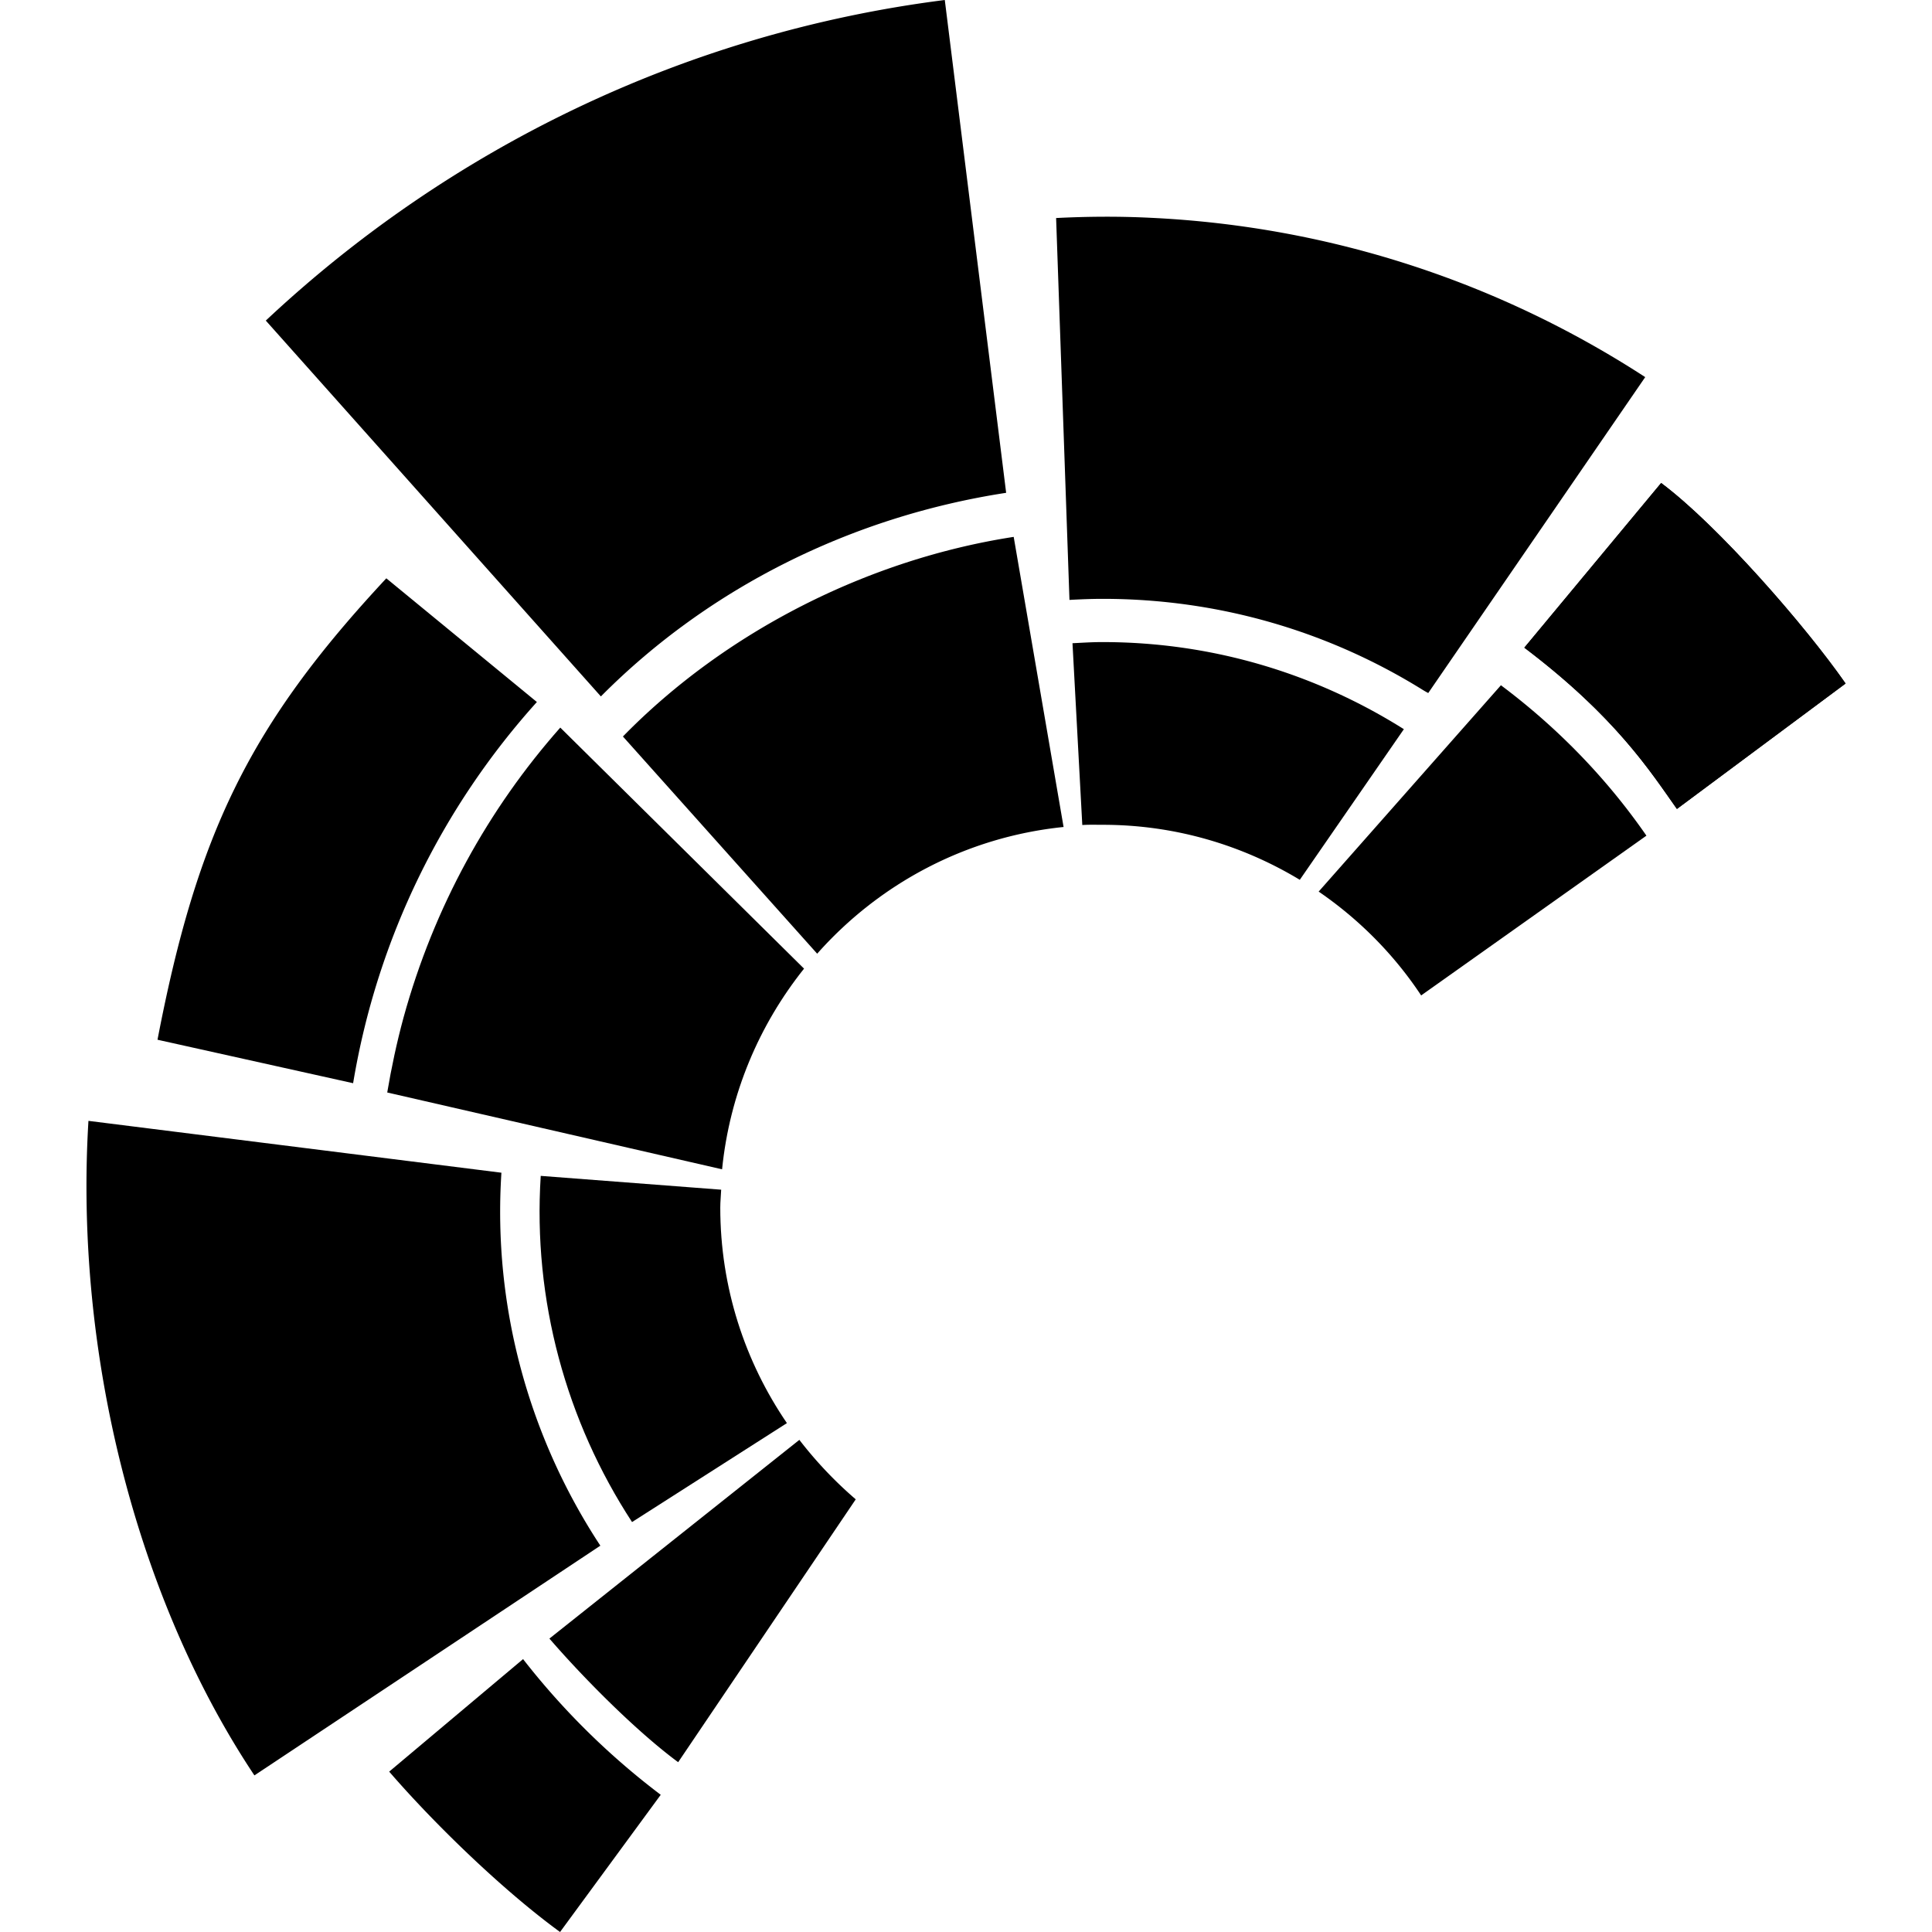 <svg xmlns="http://www.w3.org/2000/svg" viewBox="0 0 256 256"><path d="M24.88 215.29c.09-.06.18-.12.24-.18-.06.06-.15.12-.24.18zM95.44 160c0-.8.09-1.59.12-2.36l-23.91-1.83c-1.06 16.47 3.39 32.53 12.1 45.87l20.52-13.11c-5.56-8.14-8.83-17.97-8.83-28.57zm11.1-31.65-32.3-31.94c-9.48 10.72-16.74 23.73-20.78 38.46-.89 3.28-1.59 6.58-2.15 9.89l44.37 10.18c1-10 4.92-19.15 10.86-26.59zm115.66-21.16 22.35-16.62c-5.28-7.59-16.92-20.96-24.44-26.57l-18.13 21.82c12.1 9.15 16.73 16.44 20.22 21.37z"/><path d="M51.19 76.63c-18.13 19.45-25.06 33.8-30.32 61.14l25.92 5.76c3.22-19.34 11.9-36.69 24.35-50.51L51.19 76.63zm-39.47 71.89c-1.86 30.52 6.26 63.11 21.99 86.73l45.84-30.44c-9.45-14.38-14.26-31.65-13.11-49.42l-54.72-6.87c0-.12 0 .09 0 0zm23.5-106.04 44.4 49.8c14.41-14.52 33.36-23.85 53.7-26.98L125.19 0C90.74 4.37 59.51 19.69 35.22 42.48zm153.09 89.42 29.85-21.17c-5.25-7.59-11.78-14.32-19.28-19.93l-24.15 27.34c5.34 3.66 9.98 8.32 13.58 13.76zm33.89-24.71 22.35-16.62c-5.28-7.59-16.92-20.96-24.44-26.57l-18.13 21.82c12.1 9.15 16.73 16.44 20.22 21.37zm-116.28 83.6L72.8 217.12c4.52 5.23 11.51 12.28 17.06 16.38l23.53-34.83a53.541 53.541 0 0 1-7.47-7.88z"/><path d="m140.93 109.58-6.61-38.44c-19.31 2.98-38.2 12.55-51.78 26.45l25.74 28.78c8.18-9.23 19.66-15.46 32.65-16.79zM69.31 219.84l-17.74 14.91c6.05 7 15.14 15.79 22.64 21.25l13.34-18.18a97.97 97.97 0 0 1-18.24-17.98zm76.96-134.76h-.32c-1.3 0-2.57.09-3.84.15l1.3 24.09c.89-.06 1.8-.03 2.72-.03 9.56 0 18.48 2.69 26.1 7.29l13.79-19.96c-11.53-7.26-25.14-11.51-39.75-11.54zm-.15-5.73c15.56 0 30.05 4.4 42.36 12.04.24.15.5.3.77.44L218 49.97c-18.95-12.31-41.3-19.96-65.51-21.11-4.22-.21-8.41-.18-12.55.03l1.77 50.6c1.49-.08 2.94-.14 4.41-.14z"/></svg>
